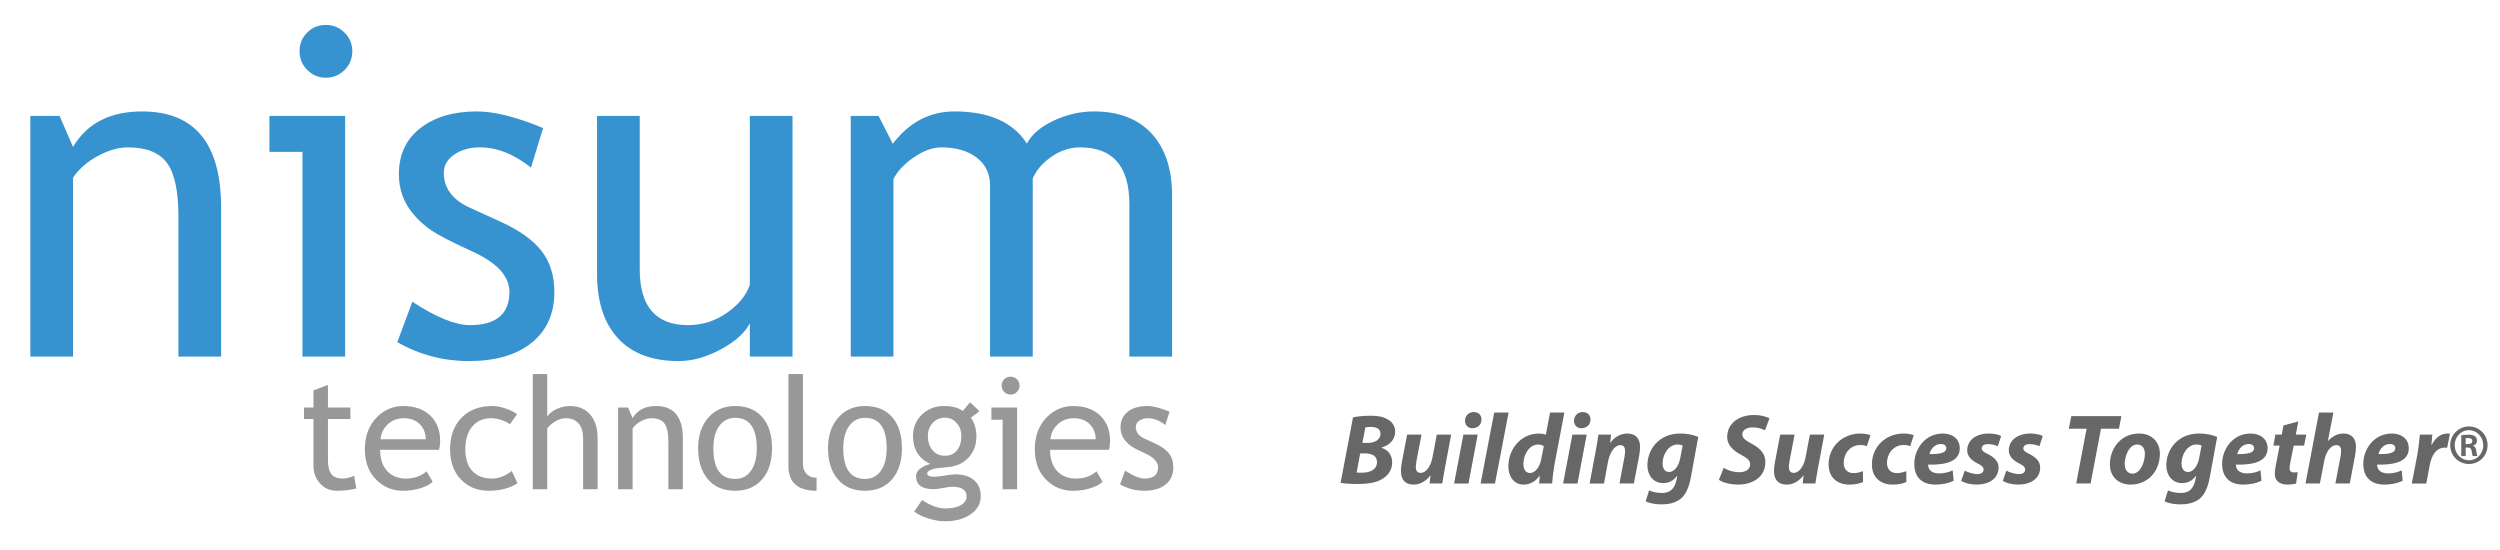 <?xml version="1.0" encoding="utf-8"?>
<!-- Generator: Adobe Illustrator 15.1.0, SVG Export Plug-In . SVG Version: 6.00 Build 0)  -->
<!DOCTYPE svg PUBLIC "-//W3C//DTD SVG 1.1//EN" "http://www.w3.org/Graphics/SVG/1.1/DTD/svg11.dtd">
<svg version="1.1" id="Layer_1" xmlns="http://www.w3.org/2000/svg" xmlns:xlink="http://www.w3.org/1999/xlink" x="0px" y="0px"
	 width="300px" height="66px" viewBox="0 0 300 66" enable-background="new 0 0 300 66" xml:space="preserve">
<g>
	<path fill="#3793D0" d="M21.41,42.79V25.991c0-3.074-0.463-5.227-1.389-6.458c-0.926-1.231-2.477-1.847-4.651-1.847
		c-1.168,0-2.391,0.351-3.667,1.052c-1.277,0.701-2.256,1.564-2.939,2.588V42.79H3.641V13.911h3.505l1.618,3.721
		c1.689-2.84,4.449-4.261,8.278-4.261c6.328,0,9.492,3.847,9.492,11.541V42.79H21.41z"/>
	<path fill="#3793D0" d="M36.295,42.79V18.226h-3.964v-4.314h9.087V42.79H36.295z M39.099,2.99c0.88,0,1.631,0.31,2.251,0.931
		c0.62,0.62,0.93,1.361,0.93,2.224c0,0.881-0.31,1.631-0.93,2.252c-0.62,0.62-1.371,0.93-2.251,0.93c-0.863,0-1.604-0.31-2.225-0.93
		c-0.62-0.621-0.93-1.371-0.93-2.252c0-0.88,0.305-1.626,0.917-2.238C37.472,3.296,38.218,2.99,39.099,2.99z"/>
	<path fill="#3793D0" d="M47.674,41.064l1.806-4.854c2.858,1.869,5.159,2.804,6.903,2.804c3.164,0,4.746-1.33,4.746-3.99
		c0-1.905-1.528-3.542-4.584-4.908c-2.355-1.079-3.941-1.896-4.759-2.454c-0.818-0.557-1.528-1.191-2.13-1.901
		c-0.602-0.709-1.051-1.465-1.348-2.265c-0.296-0.8-0.445-1.659-0.445-2.575c0-2.373,0.863-4.224,2.589-5.555
		c1.726-1.33,3.981-1.996,6.768-1.996c2.103,0,4.754,0.666,7.954,1.996l-1.456,4.746c-2.031-1.618-4.071-2.427-6.121-2.427
		c-1.223,0-2.251,0.288-3.087,0.863c-0.836,0.576-1.254,1.304-1.254,2.184c0,1.852,1.051,3.254,3.155,4.207l3.667,1.672
		c2.247,1.024,3.883,2.193,4.908,3.505c1.024,1.313,1.537,2.957,1.537,4.934c0,2.589-0.908,4.616-2.724,6.081
		c-1.816,1.465-4.333,2.197-7.55,2.197C53.21,43.329,50.352,42.574,47.674,41.064z"/>
	<path fill="#3793D0" d="M76.768,13.911v18.417c0,4.458,1.932,6.687,5.797,6.687c1.689,0,3.236-0.485,4.638-1.456
		c1.402-0.971,2.328-2.094,2.777-3.37V13.911h5.123V42.79h-5.123v-3.991c-0.576,1.133-1.73,2.171-3.465,3.115
		c-1.735,0.943-3.429,1.415-5.083,1.415c-3.164,0-5.586-0.907-7.267-2.724c-1.681-1.815-2.521-4.395-2.521-7.738V13.911H76.768z"/>
	<path fill="#3793D0" d="M135.524,42.79V24.508c0-4.548-1.968-6.822-5.905-6.822c-1.24,0-2.4,0.382-3.479,1.146
		c-1.079,0.764-1.816,1.631-2.211,2.602V42.79h-5.123V22.27c0-1.42-0.535-2.539-1.604-3.357c-1.07-0.818-2.485-1.227-4.247-1.227
		c-1.024,0-2.117,0.396-3.276,1.187c-1.16,0.791-1.982,1.663-2.467,2.616V42.79h-5.124V13.911h3.344l1.699,3.343
		c1.977-2.588,4.449-3.883,7.415-3.883c4.135,0,7.029,1.286,8.683,3.856c0.575-1.096,1.645-2.013,3.209-2.75
		c1.564-0.737,3.172-1.105,4.827-1.105c2.984,0,5.294,0.886,6.93,2.656s2.454,4.256,2.454,7.456V42.79H135.524z"/>
</g>
<g>
	<path fill="#989898" d="M37.615,50.279H36.48v-1.373h1.135v-2.051l1.739-0.668v2.719h2.691v1.373h-2.691v4.869
		c0,0.824,0.139,1.409,0.417,1.758c0.277,0.348,0.725,0.521,1.341,0.521c0.445,0,0.906-0.113,1.382-0.339l0.256,1.528
		c-0.72,0.184-1.51,0.274-2.371,0.274c-0.775,0-1.429-0.288-1.963-0.864c-0.534-0.577-0.801-1.305-0.801-2.184V50.279z"/>
	<path fill="#989898" d="M52.681,53.977h-7.066c0,1.147,0.314,2.029,0.942,2.646c0.555,0.537,1.27,0.806,2.142,0.806
		c0.995,0,1.824-0.29,2.49-0.87l0.732,1.254c-0.269,0.27-0.68,0.501-1.235,0.696c-0.696,0.256-1.471,0.384-2.325,0.384
		c-1.232,0-2.279-0.417-3.139-1.254c-0.958-0.921-1.438-2.16-1.438-3.716c0-1.617,0.491-2.914,1.474-3.89
		c0.879-0.873,1.919-1.31,3.122-1.31c1.397,0,2.493,0.394,3.286,1.181c0.769,0.757,1.153,1.761,1.153,3.012
		C52.818,53.3,52.773,53.653,52.681,53.977z M48.461,50.188c-0.775,0-1.425,0.25-1.949,0.751c-0.5,0.476-0.784,1.067-0.852,1.775
		h5.428c0-0.702-0.219-1.288-0.659-1.758C49.947,50.443,49.292,50.188,48.461,50.188z"/>
	<path fill="#989898" d="M62.045,49.702l-0.86,1.227c-0.177-0.177-0.49-0.345-0.938-0.503c-0.449-0.159-0.89-0.238-1.323-0.238
		c-0.946,0-1.697,0.331-2.252,0.993s-0.833,1.569-0.833,2.723c0,1.147,0.284,2.021,0.851,2.623c0.567,0.601,1.354,0.901,2.361,0.901
		c0.781,0,1.568-0.302,2.362-0.906l0.687,1.465c-0.934,0.604-2.09,0.905-3.469,0.905c-1.336,0-2.441-0.448-3.313-1.345
		c-0.873-0.897-1.309-2.111-1.309-3.644c0-1.562,0.453-2.815,1.359-3.762c0.906-0.945,2.146-1.419,3.721-1.419
		c0.506,0,1.056,0.107,1.647,0.32C61.328,49.257,61.764,49.477,62.045,49.702z"/>
	<path fill="#989898" d="M69.972,58.709v-6.16c0-0.732-0.18-1.309-0.54-1.729c-0.36-0.421-0.867-0.632-1.52-0.632
		c-0.421,0-0.844,0.123-1.268,0.371c-0.424,0.247-0.75,0.535-0.975,0.864v7.286h-1.739V44.888h1.739v5.099
		c0.232-0.36,0.605-0.661,1.122-0.901c0.516-0.241,1.048-0.362,1.597-0.362c1.037,0,1.85,0.342,2.439,1.025s0.883,1.617,0.883,2.801
		v6.16H69.972z"/>
	<path fill="#989898" d="M80.205,58.709v-5.702c0-1.044-0.157-1.774-0.471-2.192c-0.314-0.418-0.841-0.627-1.579-0.627
		c-0.397,0-0.812,0.119-1.245,0.356c-0.434,0.238-0.766,0.531-0.998,0.879v7.286h-1.739v-9.803h1.19l0.549,1.263
		c0.574-0.964,1.51-1.446,2.81-1.446c2.148,0,3.222,1.307,3.222,3.918v6.068H80.205z"/>
	<path fill="#989898" d="M83.774,53.784c0-1.513,0.408-2.734,1.222-3.665s1.887-1.396,3.217-1.396c1.403,0,2.493,0.447,3.268,1.341
		c0.775,0.895,1.163,2.135,1.163,3.721c0,1.581-0.397,2.827-1.19,3.739c-0.793,0.912-1.874,1.368-3.24,1.368
		c-1.397,0-2.487-0.46-3.268-1.382C84.165,56.589,83.774,55.347,83.774,53.784z M85.605,53.784c0,2.46,0.869,3.689,2.608,3.689
		c0.812,0,1.448-0.33,1.908-0.989c0.461-0.658,0.691-1.559,0.691-2.7c0-2.428-0.867-3.643-2.6-3.643
		c-0.793,0-1.426,0.323-1.899,0.971C85.842,51.759,85.605,52.649,85.605,53.784z"/>
	<path fill="#989898" d="M94.612,55.936V44.888h1.739v10.755c0,0.525,0.151,0.938,0.453,1.24c0.302,0.302,0.697,0.453,1.186,0.453
		v1.556C95.738,58.892,94.612,57.906,94.612,55.936z"/>
	<path fill="#989898" d="M99.362,53.784c0-1.513,0.408-2.734,1.222-3.665s1.887-1.396,3.217-1.396c1.403,0,2.493,0.447,3.268,1.341
		c0.775,0.895,1.163,2.135,1.163,3.721c0,1.581-0.397,2.827-1.19,3.739c-0.793,0.912-1.874,1.368-3.24,1.368
		c-1.397,0-2.487-0.46-3.268-1.382C99.752,56.589,99.362,55.347,99.362,53.784z M101.193,53.784c0,2.46,0.869,3.689,2.608,3.689
		c0.812,0,1.448-0.33,1.908-0.989c0.461-0.658,0.691-1.559,0.691-2.7c0-2.428-0.867-3.643-2.6-3.643
		c-0.793,0-1.426,0.323-1.899,0.971C101.429,51.759,101.193,52.649,101.193,53.784z"/>
	<path fill="#989898" d="M109.706,61.391L110.648,60c1.013,0.677,1.947,1.016,2.801,1.016c0.788,0,1.408-0.136,1.863-0.407
		s0.682-0.608,0.682-1.012c0-0.793-0.574-1.189-1.721-1.189c-0.196,0-0.549,0.049-1.062,0.146s-0.912,0.146-1.199,0.146
		c-1.391,0-2.087-0.525-2.087-1.574c0-0.324,0.164-0.617,0.49-0.879c0.327-0.263,0.731-0.452,1.213-0.567
		c-1.379-0.647-2.068-1.77-2.068-3.369c0-1.024,0.357-1.879,1.071-2.563s1.596-1.025,2.645-1.025c0.964,0,1.718,0.198,2.261,0.596
		l0.87-1.044l1.135,1.071l-1.043,0.787c0.445,0.579,0.668,1.336,0.668,2.27c0,0.988-0.308,1.818-0.924,2.49
		c-0.617,0.671-1.425,1.056-2.426,1.153l-1.437,0.146c-0.171,0.019-0.399,0.084-0.687,0.197c-0.287,0.113-0.43,0.261-0.43,0.444
		c0,0.25,0.299,0.375,0.897,0.375c0.263,0,0.671-0.047,1.227-0.142s0.967-0.143,1.236-0.143c0.964,0,1.716,0.23,2.256,0.691
		s0.81,1.1,0.81,1.918c0,0.902-0.404,1.632-1.213,2.188c-0.809,0.555-1.832,0.833-3.071,0.833c-0.635,0-1.303-0.113-2.005-0.339
		S110.132,61.714,109.706,61.391z M113.394,50.123c-0.604,0-1.097,0.214-1.478,0.641c-0.382,0.428-0.572,0.946-0.572,1.557
		c0,0.684,0.185,1.249,0.554,1.697c0.369,0.449,0.868,0.673,1.497,0.673c0.616,0,1.098-0.218,1.446-0.654
		c0.348-0.436,0.521-1.008,0.521-1.716c0-0.61-0.188-1.129-0.563-1.557C114.424,50.337,113.956,50.123,113.394,50.123z"/>
	<path fill="#989898" d="M120.313,58.709V50.37h-1.345v-1.464h3.084v9.803H120.313z M121.266,45.199
		c0.299,0,0.554,0.105,0.764,0.315c0.21,0.211,0.316,0.462,0.316,0.755c0,0.3-0.105,0.554-0.316,0.765s-0.465,0.315-0.764,0.315
		c-0.293,0-0.545-0.104-0.755-0.315s-0.315-0.465-0.315-0.765c0-0.299,0.104-0.552,0.311-0.76
		C120.713,45.303,120.966,45.199,121.266,45.199z"/>
	<path fill="#989898" d="M133.073,53.977h-7.066c0,1.147,0.314,2.029,0.942,2.646c0.555,0.537,1.27,0.806,2.142,0.806
		c0.995,0,1.824-0.29,2.49-0.87l0.732,1.254c-0.269,0.27-0.68,0.501-1.235,0.696c-0.696,0.256-1.471,0.384-2.325,0.384
		c-1.232,0-2.279-0.417-3.139-1.254c-0.958-0.921-1.438-2.16-1.438-3.716c0-1.617,0.491-2.914,1.474-3.89
		c0.879-0.873,1.919-1.31,3.122-1.31c1.397,0,2.493,0.394,3.286,1.181c0.769,0.757,1.153,1.761,1.153,3.012
		C133.21,53.3,133.165,53.653,133.073,53.977z M128.853,50.188c-0.775,0-1.425,0.25-1.949,0.751c-0.5,0.476-0.784,1.067-0.852,1.775
		h5.428c0-0.702-0.219-1.288-0.659-1.758C130.339,50.443,129.683,50.188,128.853,50.188z"/>
	<path fill="#989898" d="M134.4,58.123l0.613-1.647c0.97,0.635,1.751,0.952,2.343,0.952c1.074,0,1.611-0.452,1.611-1.354
		c0-0.647-0.519-1.202-1.556-1.666c-0.8-0.366-1.338-0.644-1.616-0.833s-0.519-0.404-0.723-0.646s-0.357-0.497-0.458-0.769
		s-0.151-0.563-0.151-0.874c0-0.806,0.293-1.435,0.878-1.886c0.586-0.451,1.352-0.678,2.297-0.678c0.714,0,1.614,0.227,2.7,0.678
		l-0.494,1.611c-0.689-0.55-1.382-0.824-2.078-0.824c-0.415,0-0.764,0.098-1.048,0.293c-0.284,0.195-0.425,0.442-0.425,0.741
		c0,0.629,0.357,1.104,1.071,1.428l1.245,0.567c0.763,0.349,1.318,0.745,1.666,1.19s0.522,1.004,0.522,1.675
		c0,0.879-0.309,1.566-0.925,2.064c-0.616,0.497-1.471,0.745-2.563,0.745C136.279,58.892,135.309,58.636,134.4,58.123z"/>
</g>
<g>
	<rect x="-76.055" y="49.5" fill="none" width="611.555" height="58.25"/>
	<path fill="#676767" d="M162.361,50.08c0.575-0.12,1.331-0.192,2.122-0.192c0.852,0,1.464,0.108,2.003,0.42
		c0.54,0.276,0.936,0.804,0.936,1.487c0,1.02-0.743,1.655-1.631,1.907v0.036c0.779,0.239,1.271,0.875,1.271,1.763
		c0,0.875-0.468,1.499-1.104,1.919c-0.684,0.468-1.703,0.659-3.047,0.659c-0.911,0-1.643-0.06-2.038-0.144L162.361,50.08z
		 M162.793,56.7c0.203,0.024,0.407,0.024,0.659,0.024c0.936,0,1.787-0.372,1.787-1.271c0-0.804-0.672-1.044-1.476-1.044h-0.539
		L162.793,56.7z M163.488,53.15h0.575c0.948,0,1.596-0.396,1.596-1.092c0-0.575-0.468-0.827-1.128-0.827
		c-0.3,0-0.552,0.023-0.684,0.048L163.488,53.15z"/>
	<path fill="#676767" d="M174.142,52.154l-0.743,3.958c-0.145,0.744-0.24,1.38-0.324,1.907h-1.523l0.108-0.947l-0.024-0.012
		c-0.6,0.768-1.307,1.091-2.015,1.091c-0.947,0-1.511-0.527-1.511-1.643c0-0.313,0.035-0.672,0.119-1.08l0.624-3.274h1.727
		l-0.6,3.143c-0.048,0.264-0.084,0.563-0.084,0.779c0,0.372,0.156,0.672,0.588,0.672c0.588,0,1.199-0.707,1.415-1.871l0.516-2.723
		H174.142z"/>
	<path fill="#676767" d="M174.493,58.02l1.115-5.865h1.715l-1.104,5.865H174.493z M176.676,51.387c-0.504,0-0.876-0.359-0.876-0.899
		c0-0.623,0.492-1.043,1.056-1.043c0.54,0,0.924,0.348,0.924,0.899c0,0.659-0.504,1.043-1.092,1.043H176.676z"/>
	<path fill="#676767" d="M177.673,58.02l1.631-8.516h1.727l-1.631,8.516H177.673z"/>
	<path fill="#676767" d="M187.725,49.504l-1.188,6.237c-0.132,0.755-0.24,1.583-0.275,2.278h-1.571l0.084-0.947h-0.024
		c-0.516,0.779-1.235,1.079-1.931,1.079c-0.996,0-1.812-0.791-1.812-2.207c0-2.038,1.476-3.922,3.694-3.922
		c0.24,0,0.552,0.048,0.792,0.145l0.516-2.663H187.725z M185.254,53.546c-0.145-0.12-0.396-0.204-0.684-0.204
		c-1.031,0-1.764,1.188-1.764,2.315c0,0.707,0.301,1.103,0.804,1.103c0.504,0,1.116-0.527,1.332-1.643L185.254,53.546z"/>
	<path fill="#676767" d="M187.572,58.02l1.115-5.865h1.715l-1.104,5.865H187.572z M189.755,51.387c-0.504,0-0.876-0.359-0.876-0.899
		c0-0.623,0.492-1.043,1.056-1.043c0.54,0,0.924,0.348,0.924,0.899c0,0.659-0.504,1.043-1.092,1.043H189.755z"/>
	<path fill="#676767" d="M190.752,58.02l0.743-3.958c0.144-0.743,0.24-1.379,0.312-1.907h1.523l-0.107,0.972h0.023
		c0.552-0.755,1.283-1.104,2.051-1.104c0.96,0,1.512,0.588,1.512,1.607c0,0.264-0.048,0.695-0.097,0.983l-0.647,3.406h-1.727
		l0.611-3.25c0.036-0.204,0.061-0.432,0.061-0.647c0-0.42-0.145-0.708-0.588-0.708c-0.564,0-1.212,0.708-1.464,2.003l-0.479,2.603
		H190.752z"/>
	<path fill="#676767" d="M197.892,58.835c0.323,0.192,1.031,0.324,1.535,0.324c0.863,0,1.499-0.384,1.751-1.56l0.096-0.504h-0.024
		c-0.455,0.6-0.983,0.876-1.679,0.876c-1.163,0-1.871-0.947-1.883-2.099c-0.012-1.932,1.379-3.851,3.934-3.851
		c0.828,0,1.547,0.156,2.171,0.408l-0.888,4.833c-0.204,1.08-0.539,2.039-1.235,2.603c-0.636,0.504-1.487,0.66-2.267,0.66
		c-0.791,0-1.511-0.145-1.919-0.372L197.892,58.835z M201.921,53.45c-0.132-0.061-0.384-0.108-0.623-0.108
		c-1.044,0-1.787,1.164-1.787,2.267c0,0.601,0.264,1.032,0.791,1.032c0.563,0,1.128-0.636,1.319-1.619L201.921,53.45z"/>
	<path fill="#676767" d="M206.844,56.148c0.479,0.288,1.151,0.516,1.906,0.516c0.66,0,1.271-0.312,1.271-0.936
		c0-0.468-0.348-0.755-1.091-1.151c-0.852-0.455-1.667-1.104-1.667-2.146c0-1.631,1.415-2.627,3.178-2.627
		c0.972,0,1.547,0.216,1.896,0.396l-0.54,1.438c-0.264-0.144-0.827-0.359-1.499-0.348c-0.804,0-1.224,0.396-1.224,0.84
		c0,0.479,0.492,0.768,1.176,1.151c0.983,0.516,1.595,1.175,1.595,2.146c0,1.799-1.487,2.723-3.274,2.723
		c-1.115-0.012-1.931-0.3-2.303-0.575L206.844,56.148z"/>
	<path fill="#676767" d="M218.912,52.154l-0.743,3.958c-0.145,0.744-0.24,1.38-0.324,1.907h-1.523l0.108-0.947l-0.024-0.012
		c-0.6,0.768-1.307,1.091-2.015,1.091c-0.947,0-1.511-0.527-1.511-1.643c0-0.313,0.035-0.672,0.119-1.08l0.624-3.274h1.727
		l-0.6,3.143c-0.048,0.264-0.084,0.563-0.084,0.779c0,0.372,0.156,0.672,0.588,0.672c0.588,0,1.199-0.707,1.415-1.871l0.517-2.723
		H218.912z"/>
	<path fill="#676767" d="M223.569,57.84c-0.372,0.18-0.972,0.312-1.667,0.312c-1.451,0-2.471-0.888-2.471-2.41
		c0-2.087,1.595-3.719,3.825-3.719c0.504,0,0.936,0.097,1.199,0.204l-0.432,1.319c-0.203-0.084-0.443-0.144-0.791-0.144
		c-1.224,0-1.991,1.043-1.991,2.146c0,0.815,0.516,1.224,1.151,1.224c0.504,0,0.863-0.12,1.163-0.24L223.569,57.84z"/>
	<path fill="#676767" d="M228.766,57.84c-0.372,0.18-0.972,0.312-1.667,0.312c-1.452,0-2.471-0.888-2.471-2.41
		c0-2.087,1.595-3.719,3.825-3.719c0.504,0,0.936,0.097,1.199,0.204l-0.432,1.319c-0.203-0.084-0.443-0.144-0.791-0.144
		c-1.224,0-1.991,1.043-1.991,2.146c0,0.815,0.516,1.224,1.151,1.224c0.504,0,0.863-0.12,1.163-0.24L228.766,57.84z"/>
	<path fill="#676767" d="M234.441,57.684c-0.684,0.348-1.535,0.468-2.184,0.468c-1.679,0-2.542-0.947-2.542-2.482
		c0-1.787,1.295-3.646,3.418-3.646c1.188,0,2.039,0.672,2.039,1.764c0,1.487-1.451,2.026-3.802,1.967c0,0.168,0.06,0.432,0.18,0.6
		c0.228,0.3,0.624,0.456,1.127,0.456c0.636,0,1.176-0.145,1.644-0.372L234.441,57.684z M233.554,53.773
		c0-0.287-0.24-0.491-0.636-0.491c-0.804,0-1.26,0.672-1.379,1.211c1.343,0.013,2.015-0.168,2.015-0.707V53.773z"/>
	<path fill="#676767" d="M235.764,56.484c0.336,0.168,0.971,0.408,1.535,0.408c0.479,0,0.731-0.24,0.731-0.528
		s-0.192-0.491-0.731-0.756c-0.672-0.335-1.235-0.827-1.235-1.559c0-1.224,1.067-2.027,2.578-2.027c0.684,0,1.224,0.145,1.499,0.3
		l-0.407,1.224c-0.24-0.107-0.66-0.252-1.176-0.252c-0.455,0-0.755,0.192-0.755,0.516c0,0.24,0.239,0.444,0.707,0.66
		c0.647,0.323,1.319,0.804,1.319,1.619c0,1.343-1.14,2.074-2.698,2.063c-0.731-0.012-1.439-0.204-1.787-0.456L235.764,56.484z"/>
	<path fill="#676767" d="M240.756,56.484c0.336,0.168,0.971,0.408,1.535,0.408c0.479,0,0.731-0.24,0.731-0.528
		s-0.192-0.491-0.731-0.756c-0.672-0.335-1.235-0.827-1.235-1.559c0-1.224,1.067-2.027,2.578-2.027c0.684,0,1.224,0.145,1.499,0.3
		l-0.407,1.224c-0.24-0.107-0.66-0.252-1.176-0.252c-0.455,0-0.755,0.192-0.755,0.516c0,0.24,0.239,0.444,0.707,0.66
		c0.647,0.323,1.319,0.804,1.319,1.619c0,1.343-1.14,2.074-2.698,2.063c-0.731-0.012-1.439-0.204-1.787-0.456L240.756,56.484z"/>
	<path fill="#676767" d="M250.391,51.447h-2.135l0.3-1.512h6.009l-0.288,1.512h-2.159l-1.247,6.572h-1.727L250.391,51.447z"/>
	<path fill="#676767" d="M255.683,58.151c-1.499,0-2.494-0.972-2.494-2.423c0-2.026,1.415-3.706,3.502-3.706
		c1.583,0,2.495,1.08,2.495,2.423c0,2.135-1.476,3.706-3.49,3.706H255.683z M255.911,56.832c0.936,0,1.475-1.379,1.475-2.375
		c0-0.551-0.239-1.115-0.923-1.115c-0.996,0-1.5,1.439-1.5,2.351c0,0.684,0.349,1.14,0.936,1.14H255.911z"/>
	<path fill="#676767" d="M260.161,58.835c0.323,0.192,1.031,0.324,1.535,0.324c0.863,0,1.499-0.384,1.751-1.56l0.096-0.504h-0.024
		c-0.455,0.6-0.983,0.876-1.679,0.876c-1.163,0-1.871-0.947-1.883-2.099c-0.012-1.932,1.379-3.851,3.934-3.851
		c0.828,0,1.547,0.156,2.171,0.408l-0.888,4.833c-0.204,1.08-0.539,2.039-1.235,2.603c-0.636,0.504-1.487,0.66-2.267,0.66
		c-0.791,0-1.511-0.145-1.919-0.372L260.161,58.835z M264.19,53.45c-0.132-0.061-0.384-0.108-0.623-0.108
		c-1.044,0-1.787,1.164-1.787,2.267c0,0.601,0.264,1.032,0.791,1.032c0.563,0,1.128-0.636,1.319-1.619L264.19,53.45z"/>
	<path fill="#676767" d="M271.379,57.684c-0.684,0.348-1.535,0.468-2.184,0.468c-1.679,0-2.542-0.947-2.542-2.482
		c0-1.787,1.295-3.646,3.418-3.646c1.188,0,2.039,0.672,2.039,1.764c0,1.487-1.451,2.026-3.802,1.967c0,0.168,0.06,0.432,0.18,0.6
		c0.228,0.3,0.624,0.456,1.127,0.456c0.636,0,1.176-0.145,1.644-0.372L271.379,57.684z M270.491,53.773
		c0-0.287-0.24-0.491-0.636-0.491c-0.804,0-1.26,0.672-1.379,1.211c1.343,0.013,2.015-0.168,2.015-0.707V53.773z"/>
	<path fill="#676767" d="M275.795,50.571l-0.3,1.583h1.26l-0.264,1.319h-1.248l-0.396,1.979c-0.048,0.239-0.096,0.539-0.096,0.743
		c0,0.288,0.12,0.492,0.504,0.492c0.144,0,0.323,0,0.468-0.024l-0.192,1.355c-0.228,0.084-0.659,0.132-1.02,0.132
		c-1.043,0-1.535-0.527-1.535-1.271c0-0.312,0.036-0.636,0.132-1.079l0.444-2.327h-0.744l0.24-1.319h0.756l0.216-1.103
		L275.795,50.571z"/>
	<path fill="#676767" d="M276.661,58.02l1.619-8.516h1.727l-0.659,3.406h0.023c0.492-0.539,1.104-0.888,1.871-0.888
		c0.911,0,1.476,0.576,1.476,1.583c0,0.276-0.048,0.732-0.108,1.056l-0.636,3.358h-1.727l0.611-3.214
		c0.048-0.229,0.072-0.48,0.072-0.72c0-0.396-0.156-0.672-0.588-0.672c-0.611,0-1.224,0.743-1.439,1.919l-0.516,2.687H276.661z"/>
	<path fill="#676767" d="M288.322,57.684c-0.684,0.348-1.535,0.468-2.184,0.468c-1.679,0-2.542-0.947-2.542-2.482
		c0-1.787,1.295-3.646,3.418-3.646c1.188,0,2.039,0.672,2.039,1.764c0,1.487-1.451,2.026-3.802,1.967c0,0.168,0.06,0.432,0.18,0.6
		c0.228,0.3,0.624,0.456,1.127,0.456c0.636,0,1.176-0.145,1.644-0.372L288.322,57.684z M287.435,53.773
		c0-0.287-0.24-0.491-0.636-0.491c-0.804,0-1.26,0.672-1.379,1.211c1.343,0.013,2.015-0.168,2.015-0.707V53.773z"/>
	<path fill="#676767" d="M289.416,58.02l0.672-3.49c0.156-0.888,0.24-1.871,0.3-2.375h1.487c-0.024,0.396-0.06,0.792-0.107,1.212
		h0.048c0.407-0.792,1.055-1.344,1.858-1.344c0.12,0,0.229,0.013,0.324,0.013l-0.336,1.69c-0.072-0.012-0.168-0.012-0.264-0.012
		c-1.092,0-1.619,0.972-1.835,2.123l-0.408,2.183H289.416z"/>
	<path fill="#676767" d="M296.281,51.173c1.239,0,2.229,1.01,2.229,2.249c0,1.26-0.989,2.259-2.238,2.259
		c-1.239,0-2.249-0.999-2.249-2.259c0-1.239,1.01-2.249,2.249-2.249H296.281z M296.262,51.623c-0.939,0-1.699,0.81-1.699,1.809
		c0,1.01,0.76,1.8,1.709,1.8c0.949,0.01,1.719-0.79,1.719-1.8c0-0.999-0.77-1.809-1.719-1.809H296.262z M295.882,54.731h-0.53
		v-2.499c0.2-0.029,0.42-0.069,0.8-0.069c0.43,0,0.689,0.069,0.859,0.199c0.141,0.11,0.22,0.28,0.22,0.54
		c0,0.3-0.209,0.51-0.479,0.58v0.02c0.22,0.04,0.36,0.24,0.4,0.609c0.05,0.391,0.1,0.54,0.14,0.62h-0.55
		c-0.06-0.09-0.1-0.31-0.149-0.649c-0.04-0.271-0.2-0.38-0.471-0.38h-0.239V54.731z M295.882,53.292h0.25
		c0.31,0,0.55-0.1,0.55-0.359c0-0.21-0.15-0.37-0.51-0.37c-0.13,0-0.221,0-0.29,0.01V53.292z"/>
</g>
</svg>

